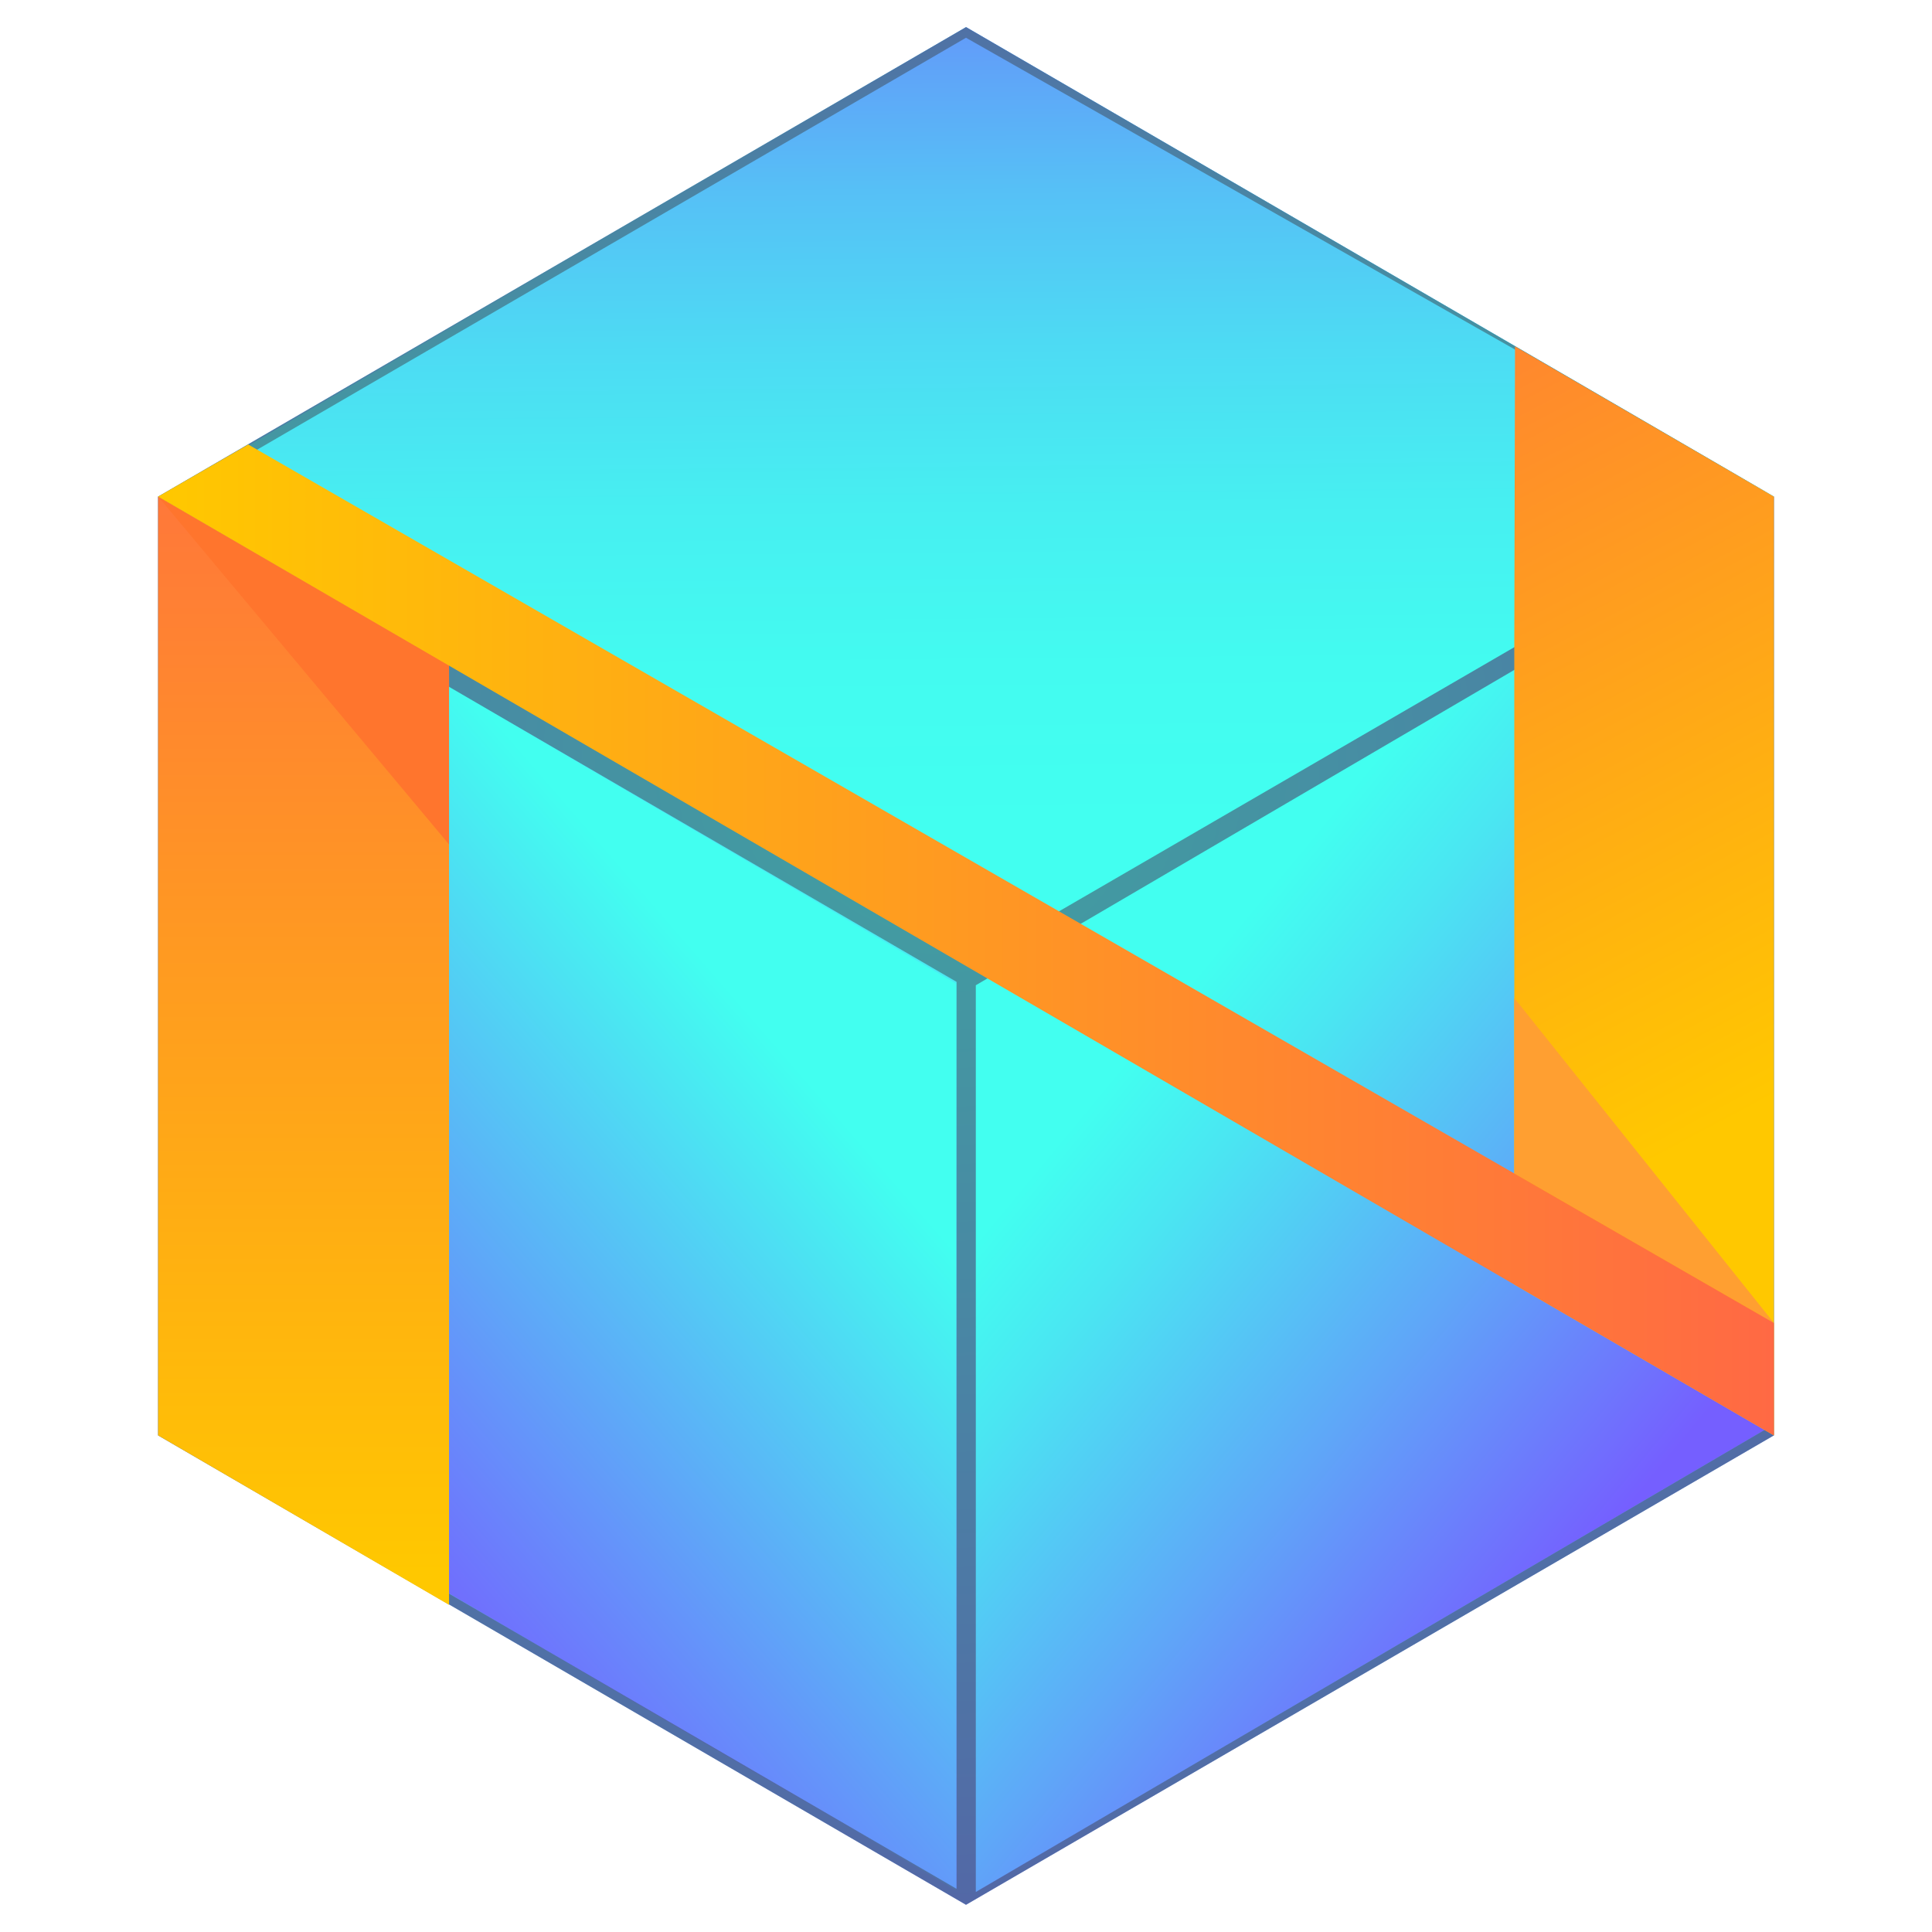 <svg id="logo" width="24" height="24" viewBox="0 0 24 24" fill="none" xmlns="http://www.w3.org/2000/svg">
<path d="M22.036 17.831V6.169L12 0.337L1.964 6.169V17.831L12 23.662L22.036 17.831Z" fill="url(#paint0_radial)"/>
<path d="M21.922 17.761L12.12 23.503V12.239L21.922 6.497V17.761Z" fill="url(#paint1_linear)"/>
<path d="M22.038 6.169L12.002 11.991L2.167 6.07L12.002 0.337L22.038 6.169Z" fill="url(#paint2_linear)"/>
<path d="M2.077 6.478L11.879 12.22V23.484L2.077 17.742V6.478Z" fill="url(#paint3_linear)"/>
<path opacity="0.5" d="M21.924 17.761L12.122 23.503V12.239L21.928 6.497V17.761H21.924ZM11.878 23.461L2.077 17.761V6.497L11.883 12.197V23.461H11.878ZM12 0.337L1.964 6.169V17.831L12 23.662L22.036 17.831V6.169L12 0.337ZM2.086 6.23L12 0.469L22.036 6.169L12 11.991L2.086 6.23Z" fill="#3E4852"/>
<path d="M5.578 19.936L1.964 17.831V6.168L5.578 8.264V19.936Z" fill="url(#paint4_linear)"/>
<path d="M18.82 4.303L18.811 8.034V15.956L22.036 17.831V6.169L18.82 4.303Z" fill="url(#paint5_linear)"/>
<path d="M1.964 6.168L5.578 10.49V8.264L1.964 6.168Z" fill="#FF752D"/>
<path d="M18.811 12.398L22.036 16.434L18.811 14.578V12.398Z" fill="#FF9F31"/>
<path d="M22.036 16.434V17.831L1.964 6.169L3.084 5.522L22.036 16.434Z" fill="url(#paint6_linear)"/>
<defs>
<radialGradient id="paint0_radial" cx="0" cy="0" r="1" gradientUnits="userSpaceOnUse" gradientTransform="translate(11.686 9.506) scale(19.12 19.239)">
<stop stop-color="#42FFF0"/>
<stop offset="0.999" stop-color="#755FFF"/>
</radialGradient>
<linearGradient id="paint1_linear" x1="14.326" y1="12.767" x2="20.748" y2="18.089" gradientUnits="userSpaceOnUse">
<stop stop-color="#42FFF0"/>
<stop offset="0.19" stop-color="#4AE6F2"/>
<stop offset="0.594" stop-color="#5FA6F8"/>
<stop offset="1" stop-color="#755FFF"/>
</linearGradient>
<linearGradient id="paint2_linear" x1="12.137" y1="10.256" x2="12.03" y2="-2.204" gradientUnits="userSpaceOnUse">
<stop stop-color="#42FFF0"/>
<stop offset="0.16" stop-color="#43FBF0"/>
<stop offset="0.319" stop-color="#47EFF1"/>
<stop offset="0.476" stop-color="#4DDBF3"/>
<stop offset="0.633" stop-color="#56C0F6"/>
<stop offset="0.79" stop-color="#629CF9"/>
<stop offset="0.945" stop-color="#6F70FD"/>
<stop offset="1" stop-color="#755FFF"/>
</linearGradient>
<linearGradient id="paint3_linear" x1="9.493" y1="12.801" x2="3.203" y2="18.252" gradientUnits="userSpaceOnUse">
<stop stop-color="#42FFF0"/>
<stop offset="0.221" stop-color="#4EDBF3"/>
<stop offset="1" stop-color="#755FFF"/>
</linearGradient>
<linearGradient id="paint4_linear" x1="3.773" y1="19.585" x2="3.773" y2="3.713" gradientUnits="userSpaceOnUse">
<stop offset="0.002" stop-color="#FFC800"/>
<stop offset="1" stop-color="#FF6944"/>
</linearGradient>
<linearGradient id="paint5_linear" x1="21.858" y1="13.754" x2="15.114" y2="1.111" gradientUnits="userSpaceOnUse">
<stop stop-color="#FFC800"/>
<stop offset="1" stop-color="#FF6944"/>
</linearGradient>
<linearGradient id="paint6_linear" x1="1.966" y1="11.676" x2="22.035" y2="11.676" gradientUnits="userSpaceOnUse">
<stop offset="0.002" stop-color="#FFC800"/>
<stop offset="1" stop-color="#FF6944"/>
</linearGradient>
</defs>
</svg>
